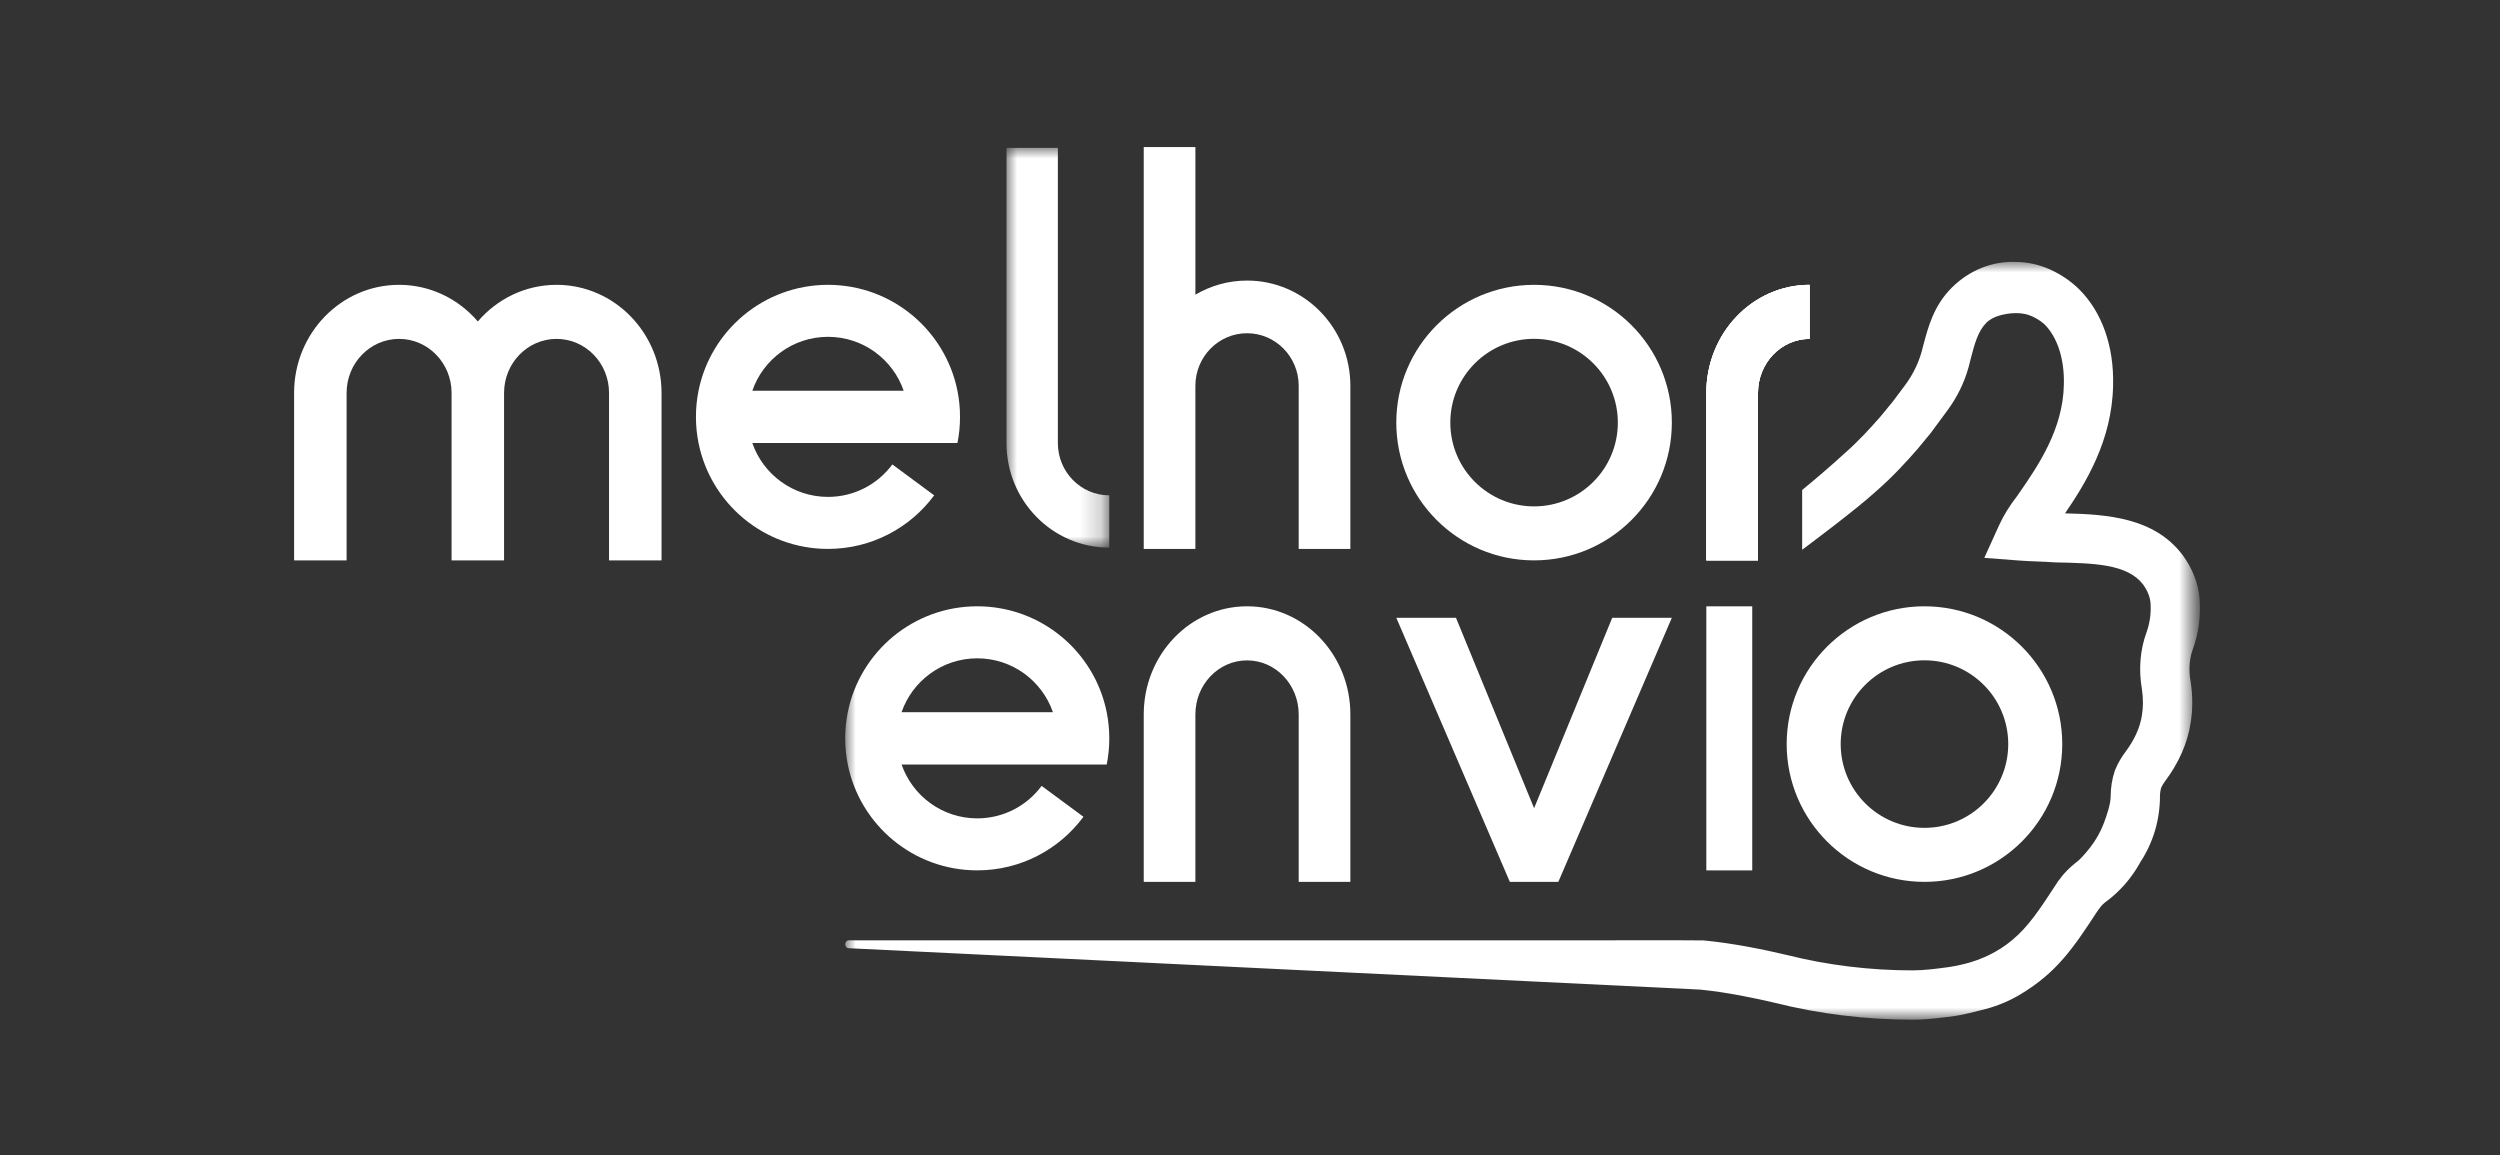 <?xml version="1.0" encoding="utf-8"?>
<!-- Generator: Adobe Illustrator 16.0.3, SVG Export Plug-In . SVG Version: 6.00 Build 0)  -->
<!DOCTYPE svg PUBLIC "-//W3C//DTD SVG 1.1//EN" "http://www.w3.org/Graphics/SVG/1.1/DTD/svg11.dtd">
<svg version="1.1" id="Layer_1" xmlns="http://www.w3.org/2000/svg" xmlns:xlink="http://www.w3.org/1999/xlink" x="0px" y="0px"
	 width="119px" height="55px" viewBox="0 0 119 55" enable-background="new 0 0 119 55" xml:space="preserve">
<rect x="0" y="0" width="119" height="55" fill="#333333" stroke="none"/>
<path fill="#FFFFFF" d="M86.139,13.558v2.573c-1.357,0-2.459,1.152-2.459,2.573v7.97h-2.459v-7.97
	C81.221,15.862,83.422,13.558,86.139,13.558z"/>
<path fill="#FFFFFF" d="M26.492,13.558c-1.493,0-2.832,0.675-3.748,1.744c-0.916-1.069-2.255-1.744-3.748-1.744
	c-2.76,0-4.997,2.304-4.997,5.146v7.97h2.499v-7.97c0-1.421,1.119-2.573,2.498-2.573s2.499,1.152,2.499,2.573v7.97h2.498v-7.97
	c0-1.421,1.119-2.573,2.499-2.573c1.379,0,2.498,1.152,2.498,2.573v7.97h2.499v-7.97C31.488,15.862,29.251,13.558,26.492,13.558z"/>
<defs>
	<filter id="Adobe_OpacityMaskFilter" filterUnits="userSpaceOnUse" x="47.909" y="7.037" width="4.891" height="19.03">
		<feColorMatrix  type="matrix" values="1 0 0 0 0  0 1 0 0 0  0 0 1 0 0  0 0 0 1 0"/>
	</filter>
</defs>
<mask maskUnits="userSpaceOnUse" x="47.909" y="7.037" width="4.891" height="19.03" id="mask0">
	<path fill="#FFFFFF" filter="url(#Adobe_OpacityMaskFilter)" d="M47.909,7.037H52.8v19.03h-4.891V7.037z"/>
</mask>
<g mask="url(#mask0)">
	<path fill="#FFFFFF" d="M52.8,26.067v-2.489c-1.351,0-2.446-1.114-2.446-2.489V7.037h-2.445v14.052
		C47.909,23.839,50.099,26.067,52.8,26.067z"/>
</g>
<path fill="#FFFFFF" d="M59.36,13.355c-0.896,0-1.735,0.246-2.459,0.672V7h-2.459v11.367v7.761H56.9v-7.761
	c0-1.384,1.102-2.505,2.459-2.505s2.459,1.122,2.459,2.505v7.761h2.459v-7.761C64.278,15.599,62.076,13.355,59.36,13.355z"/>
<path fill="#FFFFFF" d="M39.413,16.033c1.668,0,3.086,1.072,3.602,2.565h-7.204C36.326,17.105,37.745,16.033,39.413,16.033z
	 M45.574,18.598c-0.578-2.875-3.117-5.04-6.162-5.04s-5.584,2.166-6.162,5.04c-0.081,0.403-0.123,0.819-0.123,1.245
	s0.042,0.843,0.123,1.245c0.578,2.875,3.117,5.04,6.162,5.04c2.073,0,3.91-1.003,5.055-2.55l-1.991-1.471
	c-0.694,0.938-1.808,1.545-3.064,1.545c-1.668,0-3.086-1.072-3.602-2.564h9.764c0.081-0.402,0.123-0.818,0.123-1.245
	S45.655,19.001,45.574,18.598z"/>
<path fill="#FFFFFF" d="M73.022,24.104c-2.202,0-3.987-1.786-3.987-3.988s1.785-3.988,3.987-3.988s3.987,1.786,3.987,3.988
	S75.225,24.104,73.022,24.104z M73.022,13.558c-3.622,0-6.558,2.936-6.558,6.558s2.936,6.558,6.558,6.558s6.558-2.936,6.558-6.558
	S76.645,13.558,73.022,13.558z"/>
<defs>
	<filter id="Adobe_OpacityMaskFilter_1_" filterUnits="userSpaceOnUse" x="40.232" y="12.465" width="64.487" height="36.07">
		<feColorMatrix  type="matrix" values="1 0 0 0 0  0 1 0 0 0  0 0 1 0 0  0 0 0 1 0"/>
	</filter>
</defs>
<mask maskUnits="userSpaceOnUse" x="40.232" y="12.465" width="64.487" height="36.07" id="mask1">
	<path fill="#FFFFFF" filter="url(#Adobe_OpacityMaskFilter_1_)" d="M0.36,54.779h118V0.755h-118V54.779z"/>
</mask>
<g mask="url(#mask1)">
	<path fill="#FFFFFF" d="M81.221,41.43h2.186V28.86h-2.186V41.43z"/>
	<path fill="#FFFFFF" d="M46.517,31.336c1.668,0,3.086,1.072,3.602,2.564h-7.204C43.431,32.408,44.849,31.336,46.517,31.336z
		 M52.679,33.9c-0.578-2.875-3.117-5.04-6.162-5.04s-5.584,2.165-6.162,5.04c-0.081,0.402-0.123,0.818-0.123,1.245
		s0.042,0.843,0.123,1.245c0.578,2.875,3.117,5.039,6.162,5.039c2.073,0,3.91-1.003,5.055-2.55l-1.991-1.471
		c-0.694,0.938-1.808,1.546-3.064,1.546c-1.668,0-3.086-1.072-3.602-2.564h9.764c0.081-0.402,0.123-0.818,0.123-1.245
		S52.759,34.303,52.679,33.9z"/>
	<path fill="#FFFFFF" d="M59.36,28.86c-2.717,0-4.918,2.304-4.918,5.146v7.971H56.9v-7.971c0-1.42,1.102-2.572,2.459-2.572
		s2.459,1.152,2.459,2.572v7.971h2.459v-7.971C64.278,31.164,62.076,28.86,59.36,28.86z"/>
	<path fill="#FFFFFF" d="M91.604,39.406c-2.202,0-3.987-1.785-3.987-3.988c0-2.202,1.785-3.987,3.987-3.987
		c2.203,0,3.988,1.785,3.988,3.987C95.592,37.621,93.807,39.406,91.604,39.406z M91.604,28.86c-3.621,0-6.558,2.937-6.558,6.558
		c0,3.622,2.937,6.559,6.558,6.559c3.623,0,6.559-2.937,6.559-6.559C98.162,31.797,95.227,28.86,91.604,28.86z"/>
	<path fill="#FFFFFF" d="M76.742,29.407l-3.719,9.063l-3.719-9.064l-2.84,0.001l5.404,12.569h2.309l5.402-12.569H76.742z"/>
	<path fill="#FFFFFF" d="M86.139,13.558v2.573c-1.357,0-2.459,1.152-2.459,2.573v7.97h-2.459v-7.97
		C81.221,15.862,83.422,13.558,86.139,13.558z"/>
	<path fill="#FFFFFF" d="M86.139,13.558v2.573c-1.357,0-2.459,1.152-2.459,2.573v7.97h-2.459v-7.97
		C81.221,15.862,83.422,13.558,86.139,13.558z"/>
	<path fill="#FFFFFF" d="M104.706,28.551v-0.012c-0.058-0.744-0.33-1.456-0.81-2.116l-0.018-0.022
		c-1.345-1.759-3.553-1.917-5.582-1.966c0.971-1.424,2.243-3.467,2.287-6.095c0.046-1.858-0.525-3.477-1.605-4.559
		c-0.387-0.387-0.887-0.727-1.405-0.958c-0.526-0.233-1.058-0.35-1.624-0.354c-1.109-0.049-2.219,0.397-3.049,1.228
		c-0.855,0.856-1.121,1.869-1.356,2.762l-0.009,0.035l-0.004,0.015c-0.154,0.668-0.451,1.295-0.863,1.844l-0.594,0.792l-0.191,0.23
		l-0.037,0.047c-0.04,0.054-0.088,0.108-0.142,0.172c-0.063,0.073-0.133,0.155-0.208,0.252c-0.475,0.542-1.048,1.17-1.715,1.754
		l-0.021,0.018c-0.646,0.592-1.355,1.196-1.977,1.705v1.728v1.117c0,0,2.511-1.857,3.551-2.811c0.779-0.683,1.424-1.392,1.952-1.996
		l0.056-0.069c0.04-0.053,0.087-0.108,0.142-0.172c0.065-0.076,0.139-0.162,0.217-0.265l0.193-0.231l0.811-1.099
		c0.457-0.62,0.8-1.318,1.004-2.062c0.037-0.137,0.073-0.278,0.107-0.424c0.18-0.687,0.338-1.279,0.742-1.684
		c0.092-0.091,0.218-0.17,0.356-0.238c0.272-0.133,0.918-0.286,1.473-0.172c0.479,0.098,0.89,0.452,0.933,0.495
		c0.614,0.614,0.949,1.652,0.92,2.846v0.01c-0.035,2.143-1.236,3.883-2.112,5.153L96.023,23.6c-0.385,0.498-0.656,0.94-0.878,1.428
		l-0.692,1.526l1.67,0.128c0.297,0.023,0.586,0.034,0.865,0.045c0.271,0.01,0.525,0.02,0.776,0.04l0.065,0.003
		c1.836,0.038,3.422,0.071,4.178,1.045c0.217,0.303,0.335,0.596,0.359,0.898c0.031,0.474-0.031,0.934-0.184,1.366
		c-0.313,0.839-0.391,1.784-0.225,2.737c0.063,0.42,0.063,0.84,0,1.218l-0.003,0.019c-0.086,0.574-0.351,1.161-0.788,1.744
		c-0.143,0.188-0.341,0.49-0.488,0.857l-0.022,0.064c-0.121,0.361-0.187,0.777-0.187,1.171c0,0.374-0.181,0.921-0.343,1.336
		c-0.153,0.394-0.362,0.763-0.62,1.095c-0.213,0.275-0.479,0.588-0.693,0.74L98.764,41.1c-0.215,0.172-0.504,0.436-0.729,0.762
		l-0.042,0.043l-0.066,0.102c-0.848,1.298-1.369,2.096-2.16,2.752c-0.654,0.544-1.434,0.92-2.26,1.125
		c-0.252,0.063-0.496,0.114-0.736,0.148c-0.607,0.082-1.182,0.158-1.733,0.158c-2.026,0-4.026-0.244-5.944-0.723l-0.019-0.005
		c-1.067-0.249-2.485-0.554-3.983-0.698l-1.006-0.006L40.42,44.76c-0.243,0-0.253,0.361-0.011,0.375l40.511,1.969
		c1.337,0.133,2.629,0.411,3.611,0.641c2.102,0.524,4.289,0.791,6.505,0.791c0.709,0,1.39-0.092,2.049-0.18l0.011-0.002
		c0.33-0.047,0.932-0.196,1.418-0.324c0.582-0.154,1.141-0.389,1.658-0.699c1.738-1.045,2.514-2.201,3.65-3.939l0.133-0.183
		c0.025-0.042,0.111-0.146,0.253-0.261c0.694-0.502,1.26-1.151,1.685-1.93c0.604-0.926,0.922-2.006,0.922-3.128
		c0-0.128,0.022-0.278,0.057-0.396c0.04-0.092,0.104-0.197,0.173-0.29c0.67-0.895,1.084-1.835,1.229-2.794
		c0.104-0.629,0.104-1.289,0-1.961l-0.004-0.025c-0.095-0.541-0.055-1.085,0.112-1.531l0.007-0.018
		C104.652,30.134,104.76,29.352,104.706,28.551z"/>
</g>
</svg>
